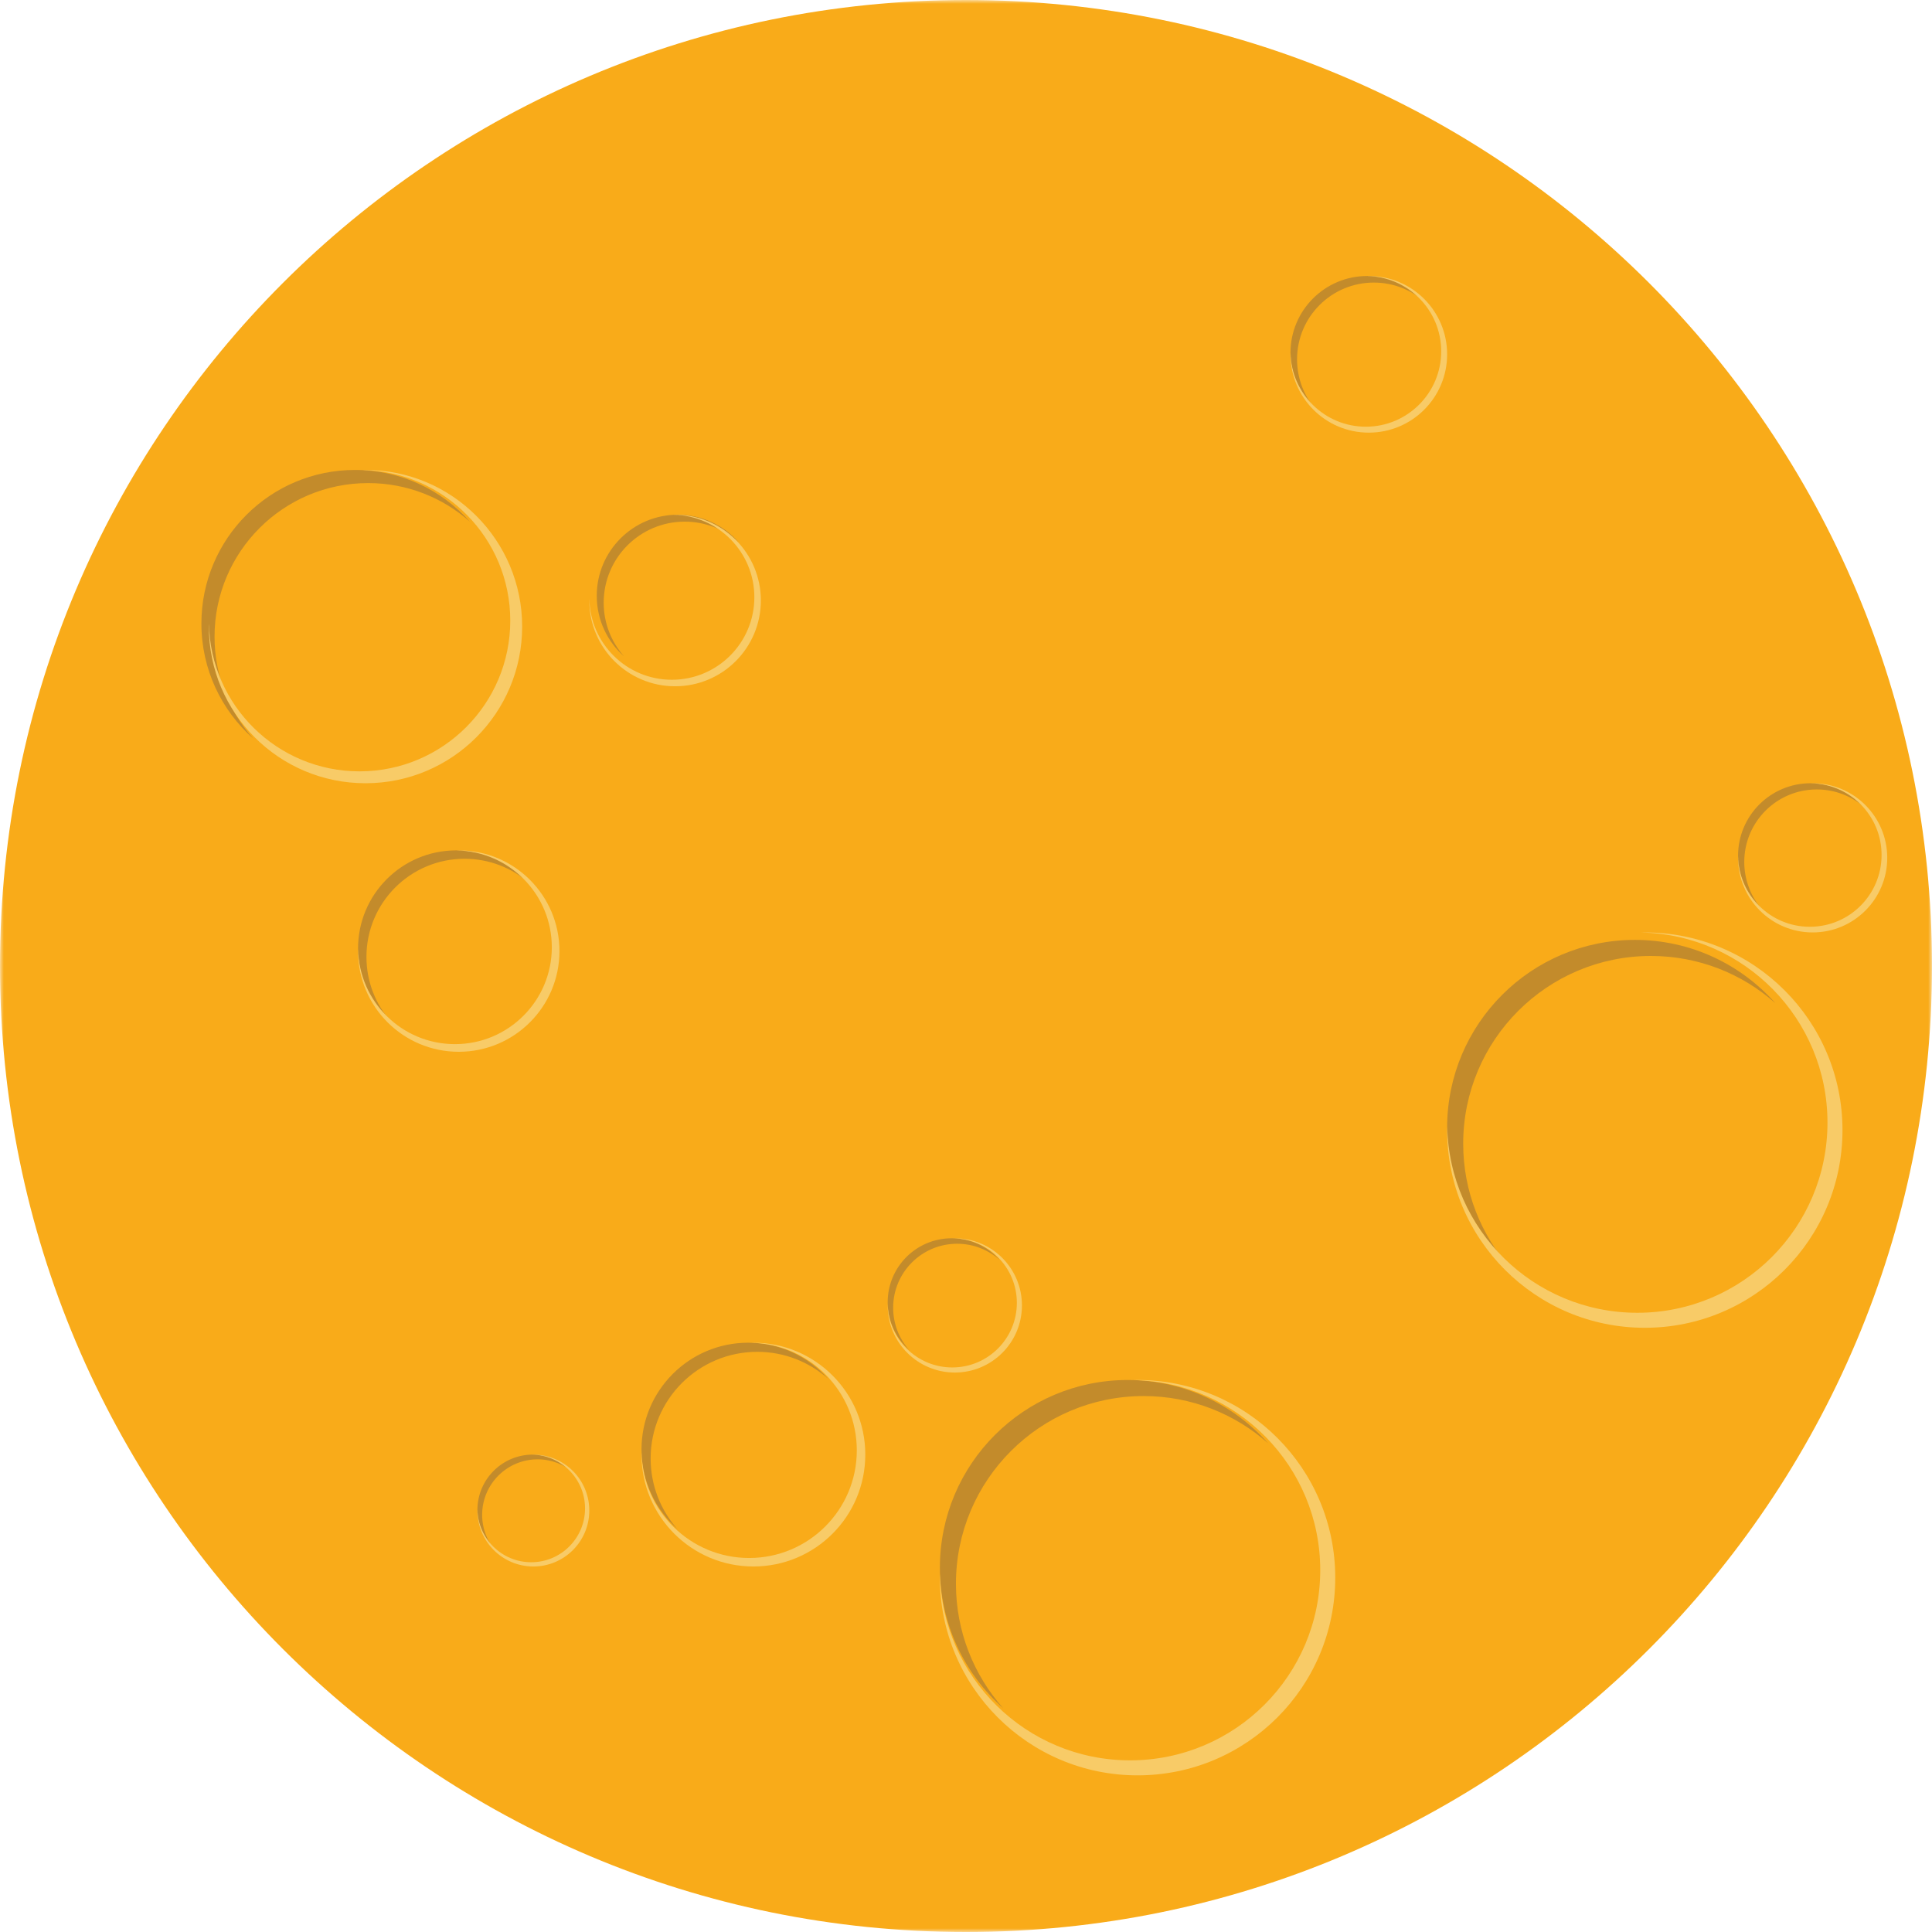 <?xml version="1.0" encoding="UTF-8"?>
<svg width="259px" height="259px" viewBox="0 0 259 259" version="1.1" xmlns="http://www.w3.org/2000/svg" xmlns:xlink="http://www.w3.org/1999/xlink">
    <!-- Generator: Sketch 61.2 (89653) - https://sketch.com -->
    <title>moon</title>
    <desc>Created with Sketch.</desc>
    <defs>
        <polygon id="path-1" points="0 0 259 0 259 259 0 259"></polygon>
        <polygon id="path-3" points="0 0.221 259 0.221 259 141 0 141"></polygon>
    </defs>
    <g id="GoodUp-Website-Designs-1600px" stroke="none" stroke-width="1" fill="none" fill-rule="evenodd">
        <g id="impact.goodup.com" transform="translate(-1276, -627)">
            <g id="moon" transform="translate(1276, 627)">
                <g id="Group-3">
                    <mask id="mask-2" fill="white">
                        <use xlink:href="#path-1"></use>
                    </mask>
                    <g id="Clip-2"></g>
                    <path d="M259,129.5 C259,201.021 201.021,259 129.5,259 C57.979,259 0,201.021 0,129.5 C0,57.979 57.979,8.63333333e-05 129.5,8.63333333e-05 C201.021,8.63333333e-05 259,57.979 259,129.5" id="Fill-1" fill="#F9AB19" mask="url(#mask-2)"></path>
                </g>
                <path d="M69,83.5 C69,94.822 59.822,104 48.5,104 C37.178,104 28,94.822 28,83.5 C28,72.178 37.178,63 48.5,63 C59.822,63 69,72.178 69,83.5" id="Fill-4" fill="#F9AB19"></path>
                <path d="M28.761,85.351 C28.761,73.979 37.979,64.761 49.351,64.761 C54.588,64.761 59.366,66.72 63,69.941 C59.228,65.685 53.724,63 47.59,63 C36.218,63 27,72.218 27,83.59 C27,89.724 29.685,95.228 33.941,99 C30.72,95.366 28.761,90.589 28.761,85.351" id="Fill-6" fill="#C38B2B"></path>
                <path d="M49,63 C48.866,63 48.734,63.008 48.601,63.01 C59.574,63.223 68.405,72.179 68.405,83.203 C68.405,94.36 59.36,103.406 48.203,103.406 C37.179,103.406 28.223,94.574 28.01,83.601 C28.008,83.734 28,83.866 28,84 C28,95.598 37.402,105 49,105 C60.598,105 70,95.598 70,84 C70,72.402 60.598,63 49,63" id="Fill-8" fill="#F8CB67"></path>
                <path d="M193,47 C193,52.523 188.523,57 183,57 C177.477,57 173,52.523 173,47 C173,41.477 177.477,37 183,37 C188.523,37 193,41.477 193,47" id="Fill-10" fill="#F9AB19"></path>
                <path d="M173.88,48.175 C173.88,42.49 178.489,37.881 184.175,37.881 C186.794,37.881 189.183,38.86 191,40.471 C189.114,38.343 186.362,37 183.295,37 C177.609,37 173,41.609 173,47.295 C173,50.362 174.343,53.114 176.47,55 C174.86,53.183 173.88,50.794 173.88,48.175" id="Fill-12" fill="#C38B2B"></path>
                <path d="M183.5,37 C183.433,37 183.367,37.004 183.301,37.005 C188.787,37.112 193.203,41.589 193.203,47.101 C193.203,52.68 188.68,57.203 183.102,57.203 C177.589,57.203 173.111,52.787 173.005,47.301 C173.003,47.367 173,47.433 173,47.5 C173,53.299 177.701,58 183.5,58 C189.299,58 194,53.299 194,47.5 C194,41.701 189.299,37 183.5,37" id="Fill-14" fill="#F8CB67"></path>
                <path d="M245,150.5 C245,164.583 233.583,176 219.5,176 C205.417,176 194,164.583 194,150.5 C194,136.417 205.417,125 219.5,125 C233.583,125 245,136.417 245,150.5" id="Fill-16" fill="#F9AB19"></path>
                <path d="M196.153,153.318 C196.153,139.419 207.419,128.153 221.318,128.153 C227.719,128.153 233.559,130.547 238,134.483 C233.39,129.282 226.662,126 219.165,126 C205.267,126 194,137.267 194,151.165 C194,158.662 197.282,165.389 202.483,170 C198.547,165.559 196.153,159.719 196.153,153.318" id="Fill-18" fill="#C38B2B"></path>
                <path d="M220.5,125 C220.331,125 220.165,125.01 219.997,125.013 C233.844,125.282 244.988,136.583 244.988,150.494 C244.988,164.574 233.574,175.988 219.494,175.988 C205.582,175.988 194.281,164.844 194.013,150.997 C194.01,151.165 194,151.331 194,151.5 C194,166.136 205.864,178 220.5,178 C235.136,178 247,166.136 247,151.5 C247,136.864 235.136,125 220.5,125" id="Fill-20" fill="#F8CB67"></path>
                <path d="M177,210.5 C177,224.583 165.583,236 151.5,236 C137.417,236 126,224.583 126,210.5 C126,196.417 137.417,185 151.5,185 C165.583,185 177,196.417 177,210.5" id="Fill-22" fill="#F9AB19"></path>
                <path d="M128.152,212.318 C128.152,198.419 139.419,187.152 153.318,187.152 C159.719,187.152 165.559,189.547 170,193.483 C165.39,188.282 158.662,185 151.165,185 C137.267,185 126,196.267 126,210.165 C126,217.662 129.282,224.389 134.483,229 C130.547,224.559 128.152,218.719 128.152,212.318" id="Fill-24" fill="#C38B2B"></path>
                <path d="M152.5,185 C152.331,185 152.165,185.01 151.997,185.013 C165.844,185.282 176.988,196.583 176.988,210.494 C176.988,224.574 165.574,235.988 151.494,235.988 C137.583,235.988 126.282,224.844 126.013,210.997 C126.01,211.165 126,211.331 126,211.5 C126,226.136 137.865,238 152.5,238 C167.136,238 179,226.136 179,211.5 C179,196.864 167.136,185 152.5,185" id="Fill-26" fill="#F8CB67"></path>
                <path d="M115,194.5 C115,202.508 108.508,209 100.5,209 C92.492,209 86,202.508 86,194.5 C86,186.492 92.492,180 100.5,180 C108.508,180 115,186.492 115,194.5" id="Fill-28" fill="#F9AB19"></path>
                <path d="M87.223,195.522 C87.223,187.625 93.624,181.223 101.522,181.223 C105.159,181.223 108.476,182.583 111,184.82 C108.381,181.865 104.558,180 100.299,180 C92.401,180 86,186.402 86,194.299 C86,198.558 87.865,202.38 90.82,205 C88.583,202.477 87.223,199.159 87.223,195.522" id="Fill-30" fill="#C38B2B"></path>
                <path d="M101,180 C100.905,180 100.811,180.006 100.715,180.007 C108.553,180.159 114.861,186.556 114.861,194.431 C114.861,202.401 108.4,208.861 100.431,208.861 C92.556,208.861 86.159,202.553 86.007,194.715 C86.006,194.81 86,194.904 86,195 C86,203.284 92.716,210 101,210 C109.285,210 116,203.284 116,195 C116,186.716 109.285,180 101,180" id="Fill-32" fill="#F8CB67"></path>
                <path d="M136,174.5 C136,179.194 132.194,183 127.5,183 C122.806,183 119,179.194 119,174.5 C119,169.806 122.806,166 127.5,166 C132.194,166 136,169.806 136,174.5" id="Fill-34" fill="#F9AB19"></path>
                <path d="M119.734,175.313 C119.734,170.575 123.575,166.734 128.313,166.734 C130.495,166.734 132.486,167.55 134,168.892 C132.428,167.119 130.135,166 127.579,166 C122.841,166 119,169.841 119,174.579 C119,177.135 120.119,179.428 121.892,181 C120.55,179.486 119.734,177.495 119.734,175.313" id="Fill-36" fill="#C38B2B"></path>
                <path d="M128,166 C127.943,166 127.886,166.003 127.829,166.004 C132.532,166.096 136.317,169.934 136.317,174.658 C136.317,179.44 132.44,183.317 127.659,183.317 C122.934,183.317 119.096,179.532 119.004,174.829 C119.003,174.886 119,174.943 119,175 C119,179.971 123.029,184 128,184 C132.971,184 137,179.971 137,175 C137,170.029 132.971,166 128,166" id="Fill-38" fill="#F8CB67"></path>
                <path d="M253,115 C253,120.523 248.523,125 243,125 C237.477,125 233,120.523 233,115 C233,109.477 237.477,105 243,105 C248.523,105 253,109.477 253,115" id="Fill-40" fill="#F9AB19"></path>
                <path d="M233.832,115.555 C233.832,110.185 238.185,105.832 243.555,105.832 C246.028,105.832 248.284,106.757 250,108.278 C248.219,106.268 245.62,105 242.723,105 C237.353,105 233,109.353 233,114.723 C233,117.62 234.268,120.219 236.278,122 C234.757,120.284 233.832,118.028 233.832,115.555" id="Fill-42" fill="#C38B2B"></path>
                <path d="M243,105 C242.936,105 242.874,105.004 242.81,105.005 C248.035,105.106 252.241,109.371 252.241,114.62 C252.241,119.934 247.934,124.241 242.62,124.241 C237.371,124.241 233.106,120.036 233.005,114.81 C233.004,114.874 233,114.936 233,115 C233,120.523 237.477,125 243,125 C248.523,125 253,120.523 253,115 C253,109.477 248.523,105 243,105" id="Fill-44" fill="#F8CB67"></path>
                <path d="M74,127 C74,134.18 68.18,140 61,140 C53.82,140 48,134.18 48,127 C48,119.82 53.82,114 61,114 C68.18,114 74,119.82 74,127" id="Fill-46" fill="#F9AB19"></path>
                <path d="M49.125,128.28 C49.125,121.015 55.015,115.125 62.28,115.125 C65.626,115.125 68.679,116.376 71,118.434 C68.59,115.716 65.074,114 61.155,114 C53.89,114 48,119.89 48,127.155 C48,131.074 49.716,134.59 52.435,137 C50.376,134.679 49.125,131.626 49.125,128.28" id="Fill-48" fill="#C38B2B"></path>
                <path d="M61.5,114 C61.414,114 61.329,114.005 61.244,114.006 C68.298,114.143 73.975,119.901 73.975,126.987 C73.975,134.16 68.16,139.975 60.988,139.975 C53.901,139.975 48.143,134.298 48.006,127.244 C48.005,127.329 48,127.414 48,127.5 C48,134.956 54.044,141 61.5,141 C68.956,141 75,134.956 75,127.5 C75,120.044 68.956,114 61.5,114" id="Fill-50" fill="#F8CB67"></path>
                <path d="M101,80 C101,86.075 96.075,91 90,91 C83.925,91 79,86.075 79,80 C79,73.925 83.925,69 90,69 C96.075,69 101,73.925 101,80" id="Fill-52" fill="#F9AB19"></path>
                <path d="M80.929,80.796 C80.929,74.794 85.795,69.929 91.796,69.929 C94.56,69.929 97.082,70.963 99,72.663 C97.009,70.417 94.104,69 90.867,69 C84.865,69 80,73.865 80,79.867 C80,83.104 81.417,86.009 83.663,88 C81.963,86.082 80.929,83.561 80.929,80.796" id="Fill-54" fill="#C38B2B"></path>
                <path d="M90.5,69 C90.427,69 90.355,69.004 90.282,69.006 C96.291,69.122 101.127,74.026 101.127,80.064 C101.127,86.174 96.174,91.127 90.064,91.127 C84.026,91.127 79.122,86.291 79.005,80.282 C79.004,80.355 79,80.427 79,80.5 C79,86.851 84.149,92 90.5,92 C96.851,92 102,86.851 102,80.5 C102,74.149 96.851,69 90.5,69" id="Fill-56" fill="#F8CB67"></path>
                <path d="M78,202.5 C78,206.642 74.642,210 70.5,210 C66.358,210 63,206.642 63,202.5 C63,198.358 66.358,195 70.5,195 C74.642,195 78,198.358 78,202.5" id="Fill-58" fill="#F9AB19"></path>
                <path d="M64.636,203.071 C64.636,198.965 67.965,195.636 72.071,195.636 C73.962,195.636 75.688,196.343 77,197.506 C75.638,195.97 73.65,195 71.435,195 C67.329,195 64,198.329 64,202.435 C64,204.65 64.97,206.638 66.506,208 C65.343,206.688 64.636,204.962 64.636,203.071" id="Fill-60" fill="#C38B2B"></path>
                <path d="M71.5,195 C71.452,195 71.405,195.003 71.358,195.004 C75.276,195.08 78.43,198.278 78.43,202.215 C78.43,206.2 75.2,209.431 71.215,209.431 C67.278,209.431 64.08,206.277 64.004,202.357 C64.003,202.405 64,202.452 64,202.5 C64,206.642 67.358,210 71.5,210 C75.642,210 79,206.642 79,202.5 C79,198.358 75.642,195 71.5,195" id="Fill-62" fill="#F8CB67"></path>
                <g id="Group-66" transform="translate(0, 118)">
                    <mask id="mask-4" fill="white">
                        <use xlink:href="#path-3"></use>
                    </mask>
                    <g id="Clip-65"></g>
                </g>
            </g>
        </g>
    </g>
</svg>